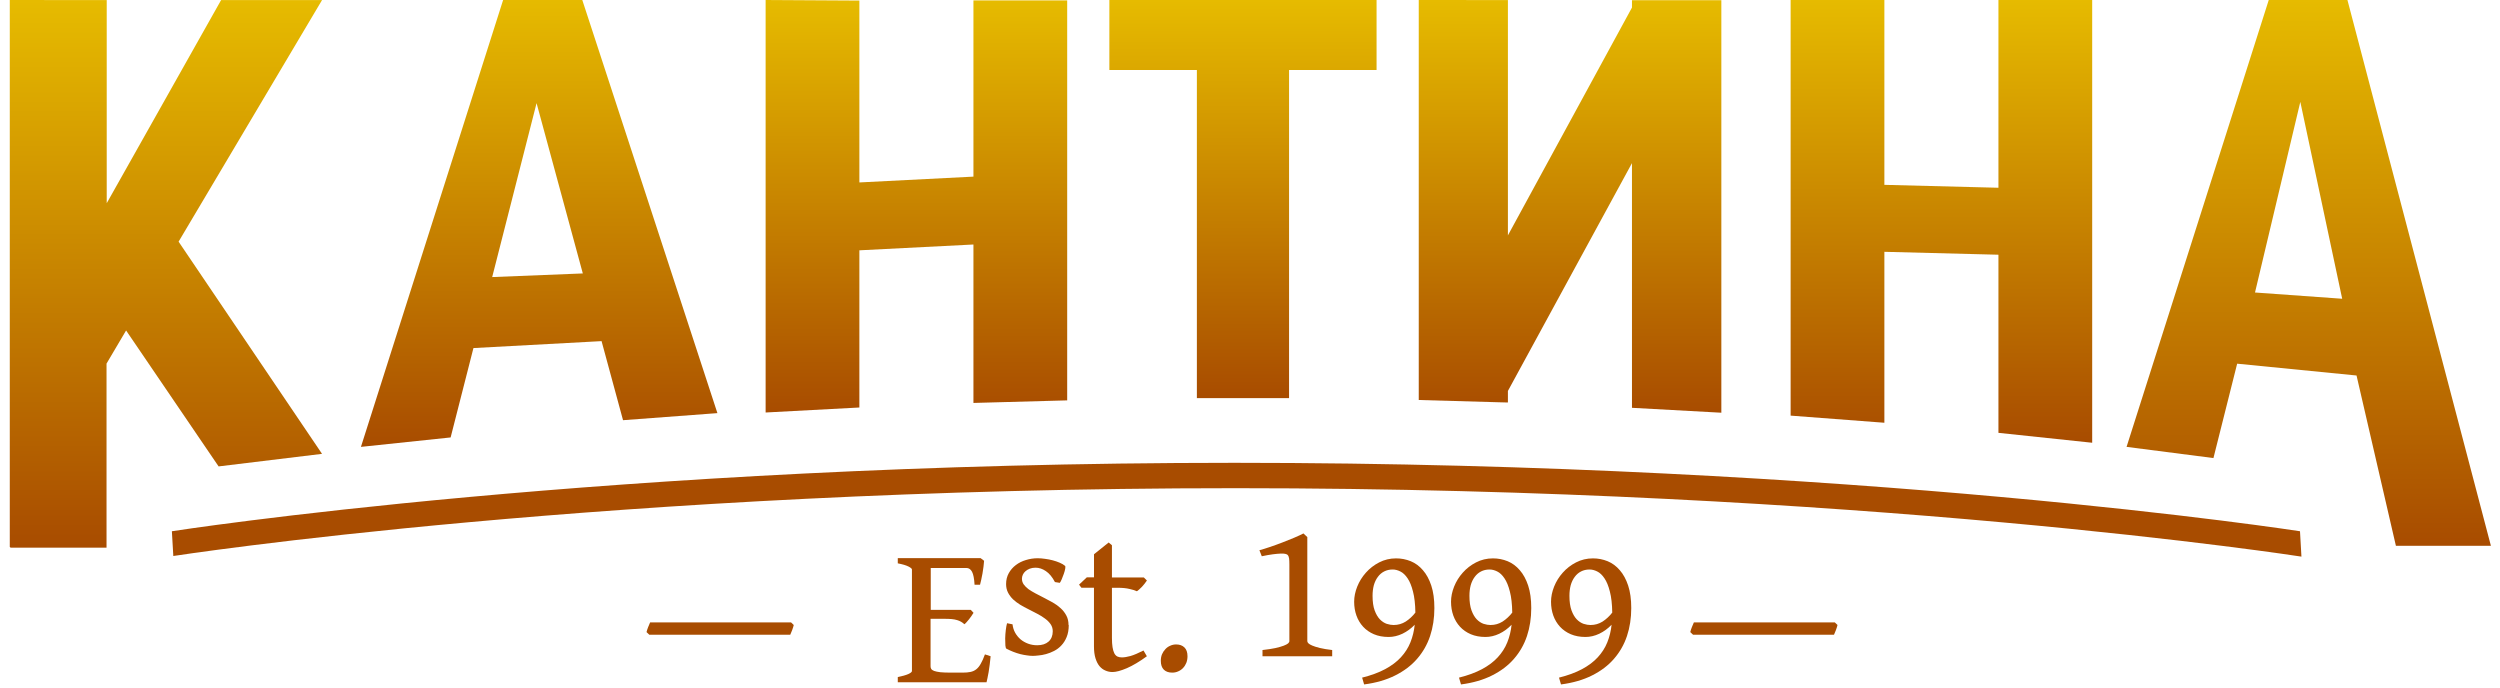 <svg version="1.1" viewBox="0 0 80 22" xmlns="http://www.w3.org/2000/svg">
    <defs>
        <linearGradient id="fll" x1="0" y1="0" x2="0" y2="100%">
            <stop offset="0%" style="stop-color:#e6bb00" />
            <stop offset="100%" style="stop-color:#a84c00" />
        </linearGradient>
    </defs>
    <g transform="translate(-8.44e-7 -273)" fill="url(#fll)">
        <path d="m0.313 273v17.5l0.026 0.025h3.07v-5.89l0.626-1.06 2.96 4.35 3.31-0.402-4.59-6.79 4.59-7.73h-3.23l-3.66 6.5v-6.5z"/>
        <path d="m16.1 273-4.55 14.3 2.87-0.302 0.73-2.86 4.1-0.222 0.687 2.53 3.02-0.226-4.35-13.3zm1.07 3.3 1.48 5.45-2.9 0.116z"/>
        <path d="m24.5 273v13.2l3-0.16v-5.03l3.65-0.186v5.07l3-0.082v-12.8h-3v5.64l-3.65 0.186v-5.82z"/>
        <path d="m35.5 273v2.24h2.8v10.5h2.95v-10.5h2.8v-2.24z"/>
        <path d="m45.4 273v12.8l2.65 0.075v8e-3l0.004-8e-3 0.199 5e-3v-0.37l3.97-7.29v7.83l2.86 0.157v-13.2h-2.86v0.235l-3.97 7.29v-7.53z"/>
        <path d="m57.3 273v13.3l3 0.228v-5.47l3.65 0.093v5.7l3 0.317v-14.2h-3v6.04l-3.65-0.093v-5.94z"/>
        <path d="m72.6 273-4.55 14.3 2.78 0.358 0.759-3.02 3.82 0.378 1.26 5.45h3.04l-4.6-17.5zm1.01 3.26 1.34 6.3-2.79-0.2z"/>
        <g fill="#a84c00">
            <path d="m73.6 290s-14.1-2.19-34.1-2.19c-20 0-34 2.19-34 2.19l0.046 0.792s14-2.17 34-2.17c20 0 34.1 2.19 34.1 2.19z"/>
            <path d="m25.4 293q-0.016 0.069-0.051 0.164-0.035 0.095-0.061 0.148h-4.51l-0.089-0.085q0.016-0.07 0.051-0.158 0.035-0.088 0.064-0.152h4.51z"/>
            <path d="m31.7 294q-0.013 0.136-0.029 0.265-0.016 0.129-0.035 0.243-0.019 0.11-0.038 0.196-0.016 0.082-0.029 0.129h-2.84v-0.167q0.217-0.044 0.335-0.095 0.118-0.054 0.118-0.098v-3.25q0-0.038-0.112-0.095t-0.341-0.101v-0.167h2.65l0.112 0.085q-0.006 0.082-0.019 0.189-0.013 0.104-0.032 0.215-0.019 0.107-0.041 0.205-0.019 0.098-0.038 0.158h-0.175q-0.016-0.29-0.08-0.414-0.064-0.123-0.182-0.123h-1.14v1.34h1.28l0.089 0.095q-0.025 0.044-0.064 0.098-0.035 0.054-0.076 0.104-0.038 0.051-0.08 0.095-0.038 0.044-0.073 0.069-0.048-0.047-0.105-0.079-0.054-0.032-0.128-0.054-0.07-0.022-0.169-0.032-0.096-9e-3 -0.23-9e-3h-0.45v1.52q0 0.047 0.022 0.085 0.022 0.035 0.092 0.063 0.07 0.025 0.198 0.041 0.128 0.013 0.338 0.013h0.379q0.147 0 0.249-0.022 0.105-0.022 0.185-0.085 0.08-0.063 0.143-0.177 0.067-0.114 0.134-0.3z"/>
            <path d="m34.2 293q0 0.224-0.067 0.385-0.064 0.158-0.169 0.268-0.102 0.11-0.233 0.177-0.128 0.066-0.258 0.101-0.128 0.035-0.242 0.044-0.112 0.013-0.182 0.013-0.086 0-0.188-0.016-0.102-0.013-0.214-0.041-0.108-0.028-0.223-0.073t-0.22-0.101q-0.022-9e-3 -0.032-0.104-0.006-0.098-0.006-0.224 0.003-0.129 0.019-0.265 0.016-0.136 0.041-0.221l0.175 0.035q0.016 0.145 0.083 0.268 0.067 0.12 0.172 0.212 0.105 0.088 0.242 0.139t0.293 0.051q0.23 0 0.363-0.117 0.134-0.12 0.134-0.331 0-0.126-0.067-0.224-0.067-0.098-0.179-0.18-0.108-0.082-0.249-0.155-0.14-0.073-0.287-0.148-0.134-0.066-0.261-0.142-0.128-0.079-0.23-0.174-0.099-0.098-0.159-0.215-0.061-0.12-0.061-0.271 0-0.196 0.086-0.35t0.226-0.259q0.14-0.107 0.322-0.161 0.185-0.057 0.376-0.057 0.112 0 0.236 0.019 0.128 0.016 0.245 0.047 0.121 0.032 0.223 0.076 0.105 0.044 0.172 0.101 0.019 0.016 0.006 0.092-0.013 0.073-0.045 0.164-0.029 0.088-0.067 0.174-0.035 0.082-0.061 0.114l-0.156-0.025q-0.128-0.243-0.29-0.35-0.159-0.11-0.332-0.11-0.102 0-0.185 0.032-0.08 0.032-0.137 0.082-0.054 0.047-0.083 0.11-0.029 0.063-0.029 0.129 0 0.101 0.057 0.183 0.057 0.079 0.153 0.152 0.099 0.069 0.226 0.136 0.131 0.066 0.274 0.142 0.137 0.07 0.277 0.148 0.14 0.079 0.252 0.183 0.112 0.101 0.182 0.234 0.07 0.129 0.07 0.306z"/>
            <path d="m36.7 294q-0.351 0.256-0.641 0.382-0.29 0.123-0.459 0.123-0.118 0-0.226-0.047-0.108-0.044-0.191-0.142-0.08-0.098-0.128-0.253-0.048-0.155-0.048-0.376v-1.88h-0.402l-0.076-0.098 0.249-0.234h0.23v-0.739l0.469-0.376 0.105 0.088v1.03h1.02l0.099 0.098q-0.029 0.047-0.073 0.101-0.041 0.054-0.086 0.101-0.045 0.047-0.089 0.085-0.041 0.038-0.073 0.057-0.076-0.038-0.233-0.073-0.153-0.038-0.383-0.038h-0.182v1.6q0 0.18 0.019 0.3t0.057 0.196q0.038 0.073 0.099 0.104 0.061 0.028 0.143 0.028 0.112 0 0.274-0.044 0.163-0.047 0.418-0.177z"/>
            <path d="m38 294q0 0.114-0.038 0.212-0.038 0.095-0.105 0.164-0.064 0.069-0.153 0.107-0.089 0.041-0.191 0.041-0.175 0-0.271-0.095t-0.096-0.284q0-0.114 0.038-0.208 0.041-0.095 0.108-0.164 0.067-0.073 0.156-0.11 0.089-0.041 0.188-0.041 0.166 0 0.265 0.095 0.099 0.095 0.099 0.284z"/>
            <path d="m40.4 294v-0.199q0.249-0.028 0.414-0.063 0.166-0.038 0.265-0.076 0.099-0.038 0.14-0.073 0.041-0.038 0.041-0.073v-2.45q0-0.126-0.009-0.196-0.009-0.07-0.048-0.114-0.019-0.019-0.073-0.032-0.051-0.013-0.15-9e-3 -0.096 3e-3 -0.246 0.022-0.147 0.019-0.357 0.063l-0.076-0.193q0.134-0.035 0.328-0.101 0.198-0.066 0.402-0.145 0.204-0.079 0.386-0.155 0.185-0.079 0.293-0.136l0.124 0.117v3.33q0 0.032 0.035 0.069 0.035 0.035 0.124 0.073 0.089 0.038 0.242 0.076 0.156 0.038 0.395 0.066v0.199z"/>
            <path d="m44.6 293q0.207 0 0.383-0.11 0.175-0.114 0.309-0.287-0.006-0.407-0.076-0.672-0.067-0.268-0.172-0.423-0.105-0.158-0.233-0.221-0.124-0.063-0.245-0.063-0.153 0-0.274 0.063-0.118 0.06-0.201 0.174-0.083 0.11-0.128 0.265-0.041 0.155-0.041 0.341 0 0.284 0.067 0.467 0.067 0.18 0.166 0.284 0.102 0.104 0.22 0.145 0.121 0.038 0.226 0.038zm1.3-0.54q0 0.48-0.137 0.893-0.137 0.41-0.418 0.732-0.277 0.319-0.701 0.53-0.421 0.212-0.992 0.287l-0.064-0.218q0.43-0.107 0.736-0.271t0.504-0.379q0.201-0.218 0.306-0.48 0.105-0.262 0.137-0.562-0.172 0.18-0.392 0.287-0.22 0.104-0.443 0.104-0.265 0-0.472-0.088-0.204-0.088-0.344-0.24-0.14-0.152-0.214-0.357-0.073-0.205-0.073-0.442 0-0.24 0.099-0.486 0.099-0.246 0.277-0.445 0.179-0.202 0.424-0.328 0.249-0.129 0.542-0.129 0.245 0 0.469 0.091 0.223 0.092 0.389 0.287 0.169 0.193 0.268 0.492 0.099 0.3 0.099 0.72z"/>
            <path d="m47.7 293q0.207 0 0.383-0.11 0.175-0.114 0.309-0.287-0.006-0.407-0.076-0.672-0.067-0.268-0.172-0.423-0.105-0.158-0.233-0.221-0.124-0.063-0.245-0.063-0.153 0-0.274 0.063-0.118 0.06-0.201 0.174-0.083 0.11-0.128 0.265-0.041 0.155-0.041 0.341 0 0.284 0.067 0.467 0.067 0.18 0.166 0.284 0.102 0.104 0.22 0.145 0.121 0.038 0.226 0.038zm1.3-0.54q0 0.48-0.137 0.893-0.137 0.41-0.418 0.732-0.277 0.319-0.701 0.53-0.421 0.212-0.992 0.287l-0.064-0.218q0.43-0.107 0.736-0.271t0.504-0.379q0.201-0.218 0.306-0.48 0.105-0.262 0.137-0.562-0.172 0.18-0.392 0.287-0.22 0.104-0.443 0.104-0.265 0-0.472-0.088-0.204-0.088-0.344-0.24-0.14-0.152-0.214-0.357-0.073-0.205-0.073-0.442 0-0.24 0.099-0.486 0.099-0.246 0.277-0.445 0.179-0.202 0.424-0.328 0.249-0.129 0.542-0.129 0.245 0 0.469 0.091 0.223 0.092 0.389 0.287 0.169 0.193 0.268 0.492 0.099 0.3 0.099 0.72z"/>
            <path d="m50.9 293q0.207 0 0.383-0.11 0.175-0.114 0.309-0.287-0.006-0.407-0.076-0.672-0.067-0.268-0.172-0.423-0.105-0.158-0.233-0.221-0.124-0.063-0.245-0.063-0.153 0-0.274 0.063-0.118 0.06-0.201 0.174-0.083 0.11-0.128 0.265-0.041 0.155-0.041 0.341 0 0.284 0.067 0.467 0.067 0.18 0.166 0.284 0.102 0.104 0.22 0.145 0.121 0.038 0.226 0.038zm1.3-0.54q0 0.48-0.137 0.893-0.137 0.41-0.418 0.732-0.277 0.319-0.701 0.53-0.421 0.212-0.992 0.287l-0.064-0.218q0.43-0.107 0.736-0.271t0.504-0.379q0.201-0.218 0.306-0.48 0.105-0.262 0.137-0.562-0.172 0.18-0.392 0.287-0.22 0.104-0.443 0.104-0.265 0-0.472-0.088-0.204-0.088-0.344-0.24-0.14-0.152-0.214-0.357-0.073-0.205-0.073-0.442 0-0.24 0.099-0.486 0.099-0.246 0.277-0.445 0.179-0.202 0.424-0.328 0.249-0.129 0.542-0.129 0.245 0 0.469 0.091 0.223 0.092 0.389 0.287 0.169 0.193 0.268 0.492 0.099 0.3 0.099 0.72z"/>
            <path d="m58.8 293q-0.016 0.069-0.051 0.164-0.035 0.095-0.061 0.148h-4.51l-0.089-0.085q0.016-0.07 0.051-0.158 0.035-0.088 0.064-0.152h4.51z"/>
        </g>
    </g>
</svg>
